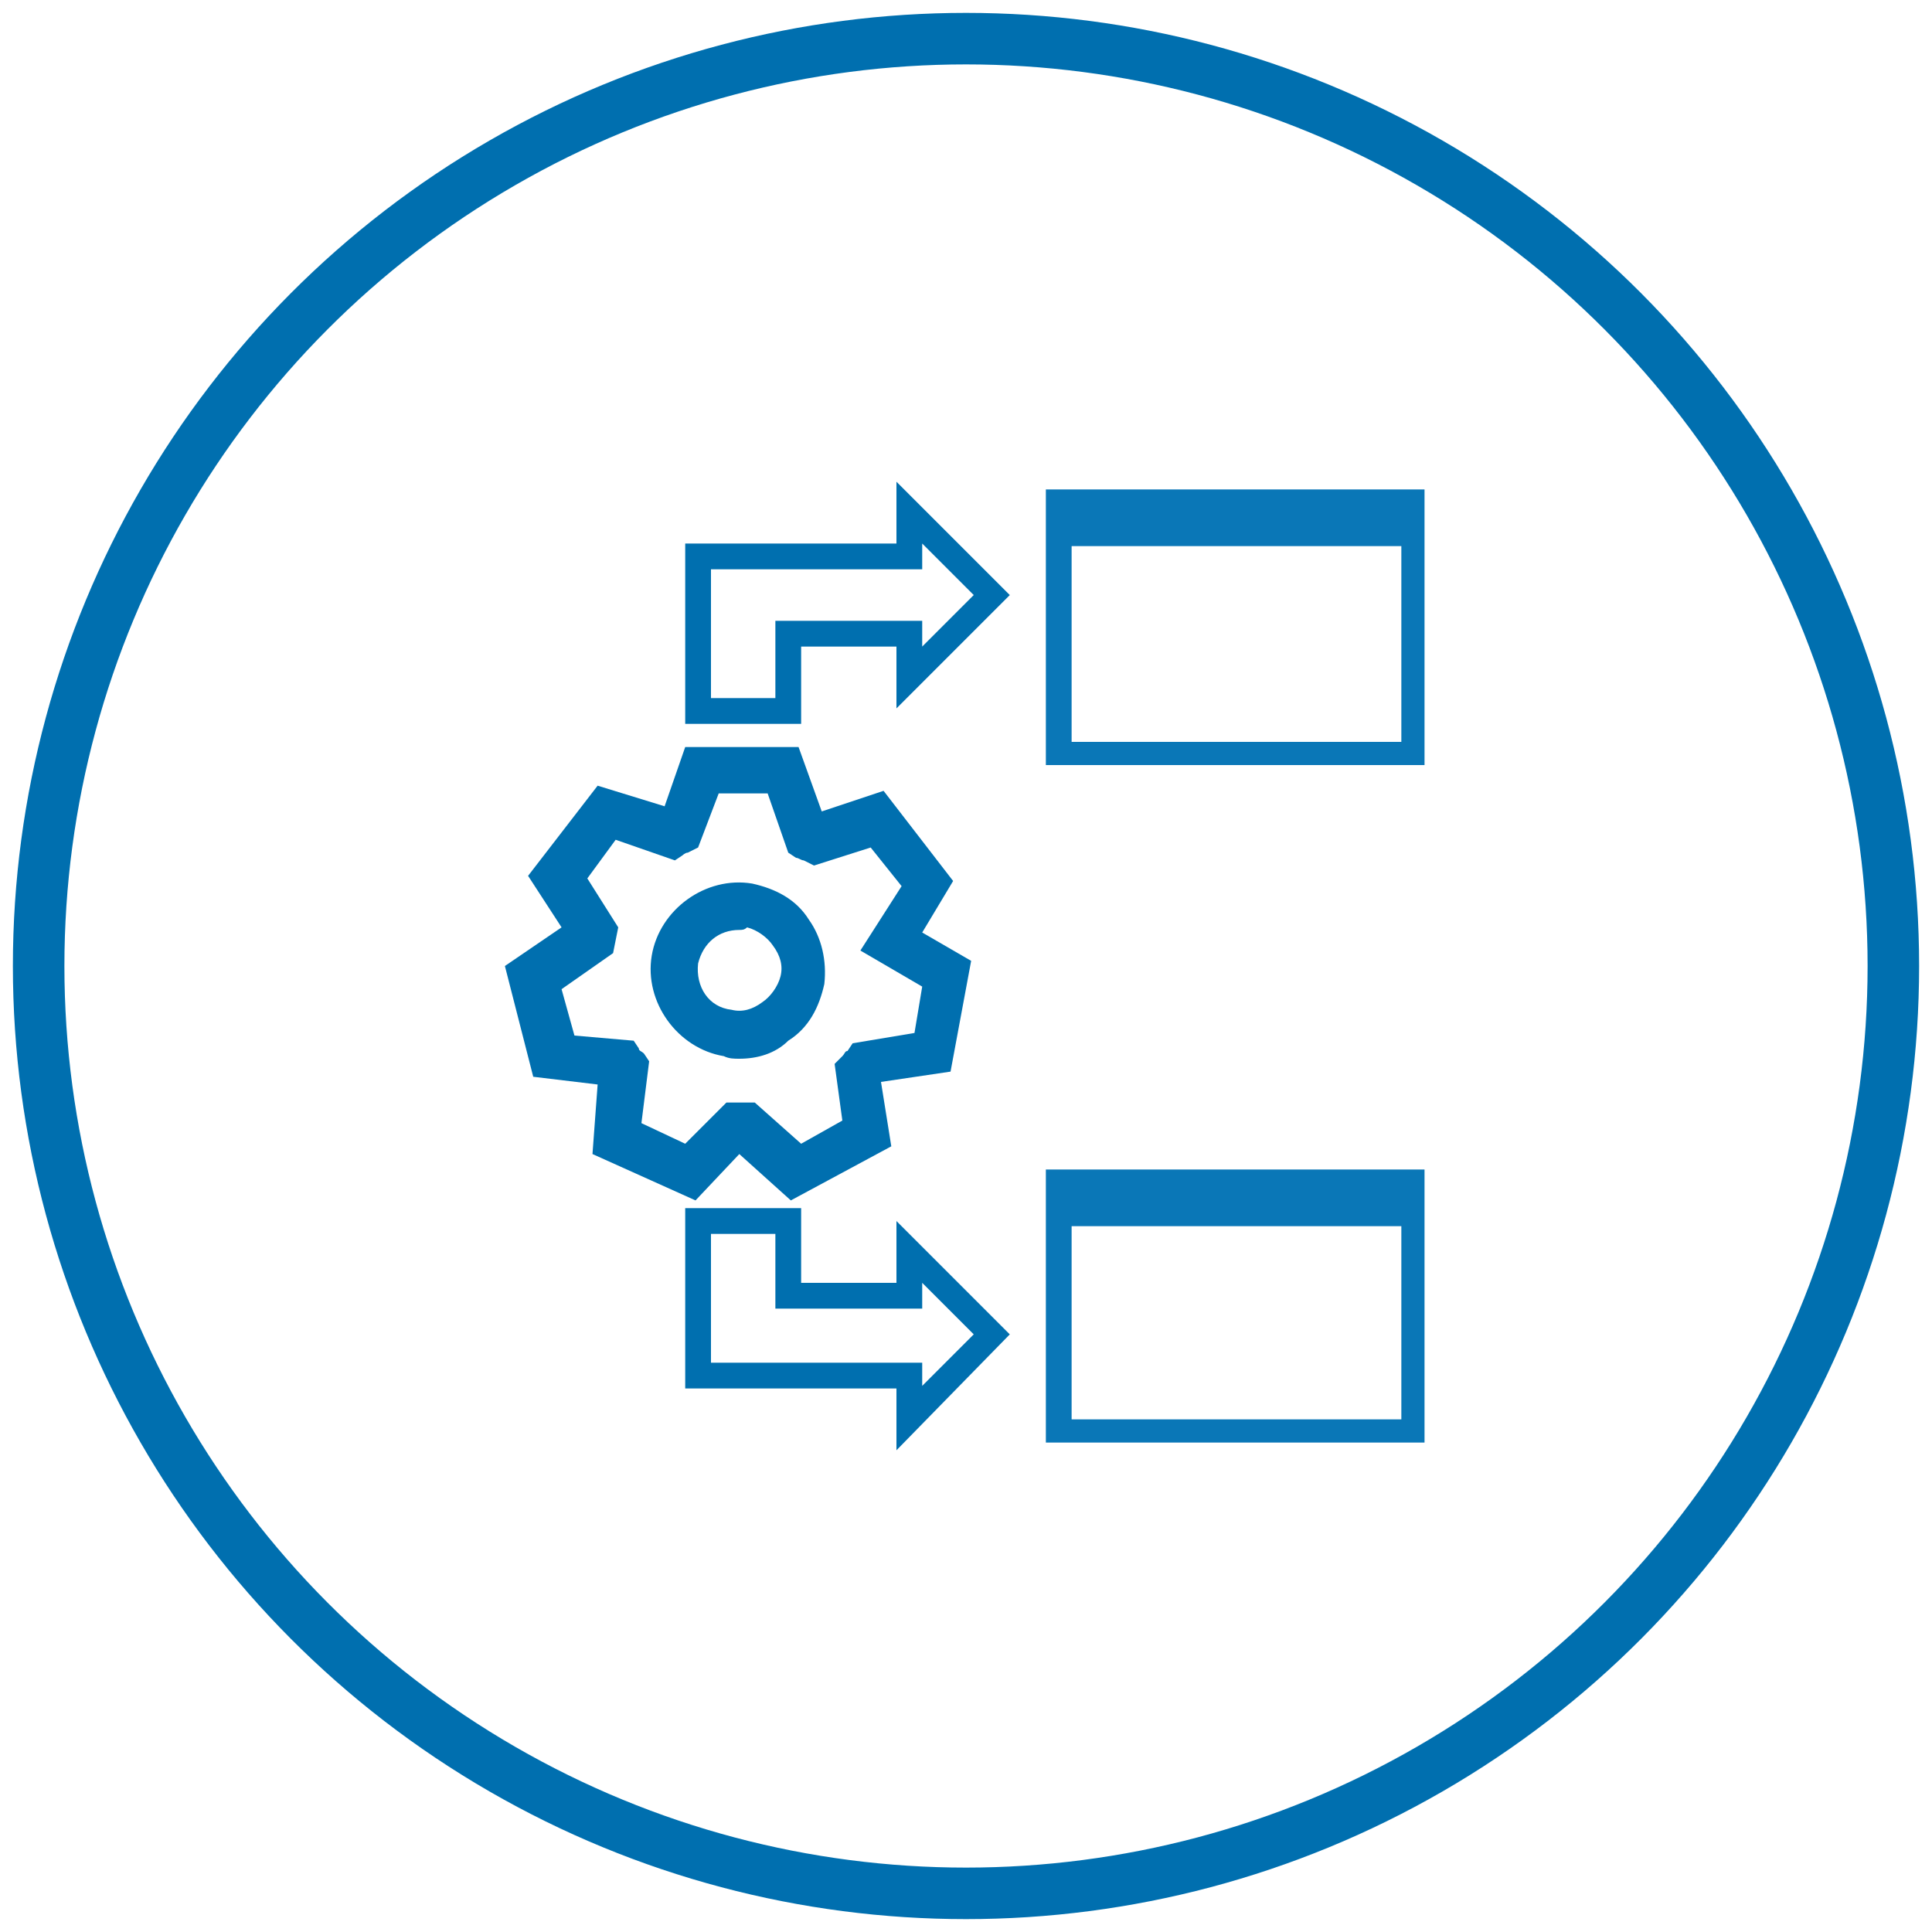 <?xml version="1.0" encoding="utf-8"?>
<!-- Generator: Adobe Illustrator 21.0.2, SVG Export Plug-In . SVG Version: 6.00 Build 0)  -->
<svg version="1.1" id="Layer_1" xmlns="http://www.w3.org/2000/svg" xmlns:xlink="http://www.w3.org/1999/xlink" x="0px" y="0px"
	 viewBox="0 0 75 75" style="enable-background:new 0 0 75 75;" xml:space="preserve">
<style type="text/css">
	.st0{fill:none;stroke:#006FAF;stroke-width:2;stroke-miterlimit:10;}
	.st1{fill:#006FAF;}
	.st2{fill:#0A77B7;}
</style>
<circle class="st0" cx="37.5" cy="37.5" r="36"/>
<g>
	<g>
		<path class="st1" d="M30.7,46.6l-2-1.8L27,46.6l-4-1.8l0.2-2.7l-2.5-0.3l-1.1-4.3l2.2-1.5L20.5,34l2.7-3.5l2.6,0.8l0.8-2.3l4.4,0
			l0.9,2.5l2.4-0.8l2.7,3.5l-1.2,2l1.9,1.1l-0.8,4.3L34.2,42l0.4,2.5L30.7,46.6z M24.9,43.6l1.7,0.8l1.6-1.6l0.4,0
			c0.1,0,0.2,0,0.3,0l0.4,0l1.8,1.6l1.6-0.9l-0.3-2.2l0.3-0.3c0.1-0.1,0.1-0.2,0.2-0.2l0.2-0.3l2.4-0.4l0.3-1.8l-2.4-1.4l1.6-2.5
			l-1.2-1.5l-2.2,0.7l-0.4-0.2c-0.1,0-0.2-0.1-0.3-0.1l-0.3-0.2l-0.8-2.3l-1.9,0l-0.8,2.1l-0.4,0.2c-0.1,0-0.2,0.1-0.2,0.1l-0.3,0.2
			l-2.3-0.8l-1.1,1.5l1.2,1.9l-0.2,1l-2,1.4l0.5,1.8l2.3,0.2l0.2,0.3c0,0.1,0.1,0.1,0.2,0.2l0.2,0.3L24.9,43.6z"/>
	</g>
	<g>
		<path class="st1" d="M28.7,41.1c-0.2,0-0.4,0-0.6-0.1c-1.8-0.3-3.1-2.1-2.8-3.9c0.3-1.8,2.1-3.1,3.9-2.8c0.9,0.2,1.7,0.6,2.2,1.4
			c0.5,0.7,0.7,1.6,0.6,2.5l0,0c-0.2,0.9-0.6,1.7-1.4,2.2C30.1,40.9,29.4,41.1,28.7,41.1z M28.7,36.1c-0.8,0-1.4,0.5-1.6,1.3
			c-0.1,0.9,0.4,1.7,1.3,1.8c0.4,0.1,0.8,0,1.2-0.3c0.3-0.2,0.6-0.6,0.7-1l0,0c0.1-0.4,0-0.8-0.3-1.2c-0.2-0.3-0.6-0.6-1-0.7
			C28.9,36.1,28.8,36.1,28.7,36.1z"/>
	</g>
	<g>
		<path class="st2" d="M40.6,19v0.5v1.6v8.6h14.7v-8.6v-1.6V19H40.6z M54.4,28.8H41.6v-7.6h12.8V28.8z"/>
	</g>
	<g>
		<path class="st2" d="M40.6,45.4v0.5v1.6V56h14.7v-8.5v-1.6v-0.5H40.6z M54.4,55.1H41.6v-7.5h12.8V55.1z"/>
	</g>
	<g>
		<path class="st1" d="M31.1,28.1h-4.5v-7h8.2v-2.4l4.4,4.4l-4.4,4.4v-2.4h-3.7V28.1z M27.6,27.1h2.5v-3h5.7v1l2-2l-2-2v1h-8.2V27.1
			z"/>
	</g>
	<g>
		<path class="st1" d="M34.8,56.3v-2.4h-8.2v-7h4.5v2.9h3.7v-2.4l4.4,4.4L34.8,56.3z M27.6,52.9h8.2v0.9l2-2l-2-2v1h-5.7v-2.9h-2.5
			V52.9z"/>
	</g>
</g>
</svg>

